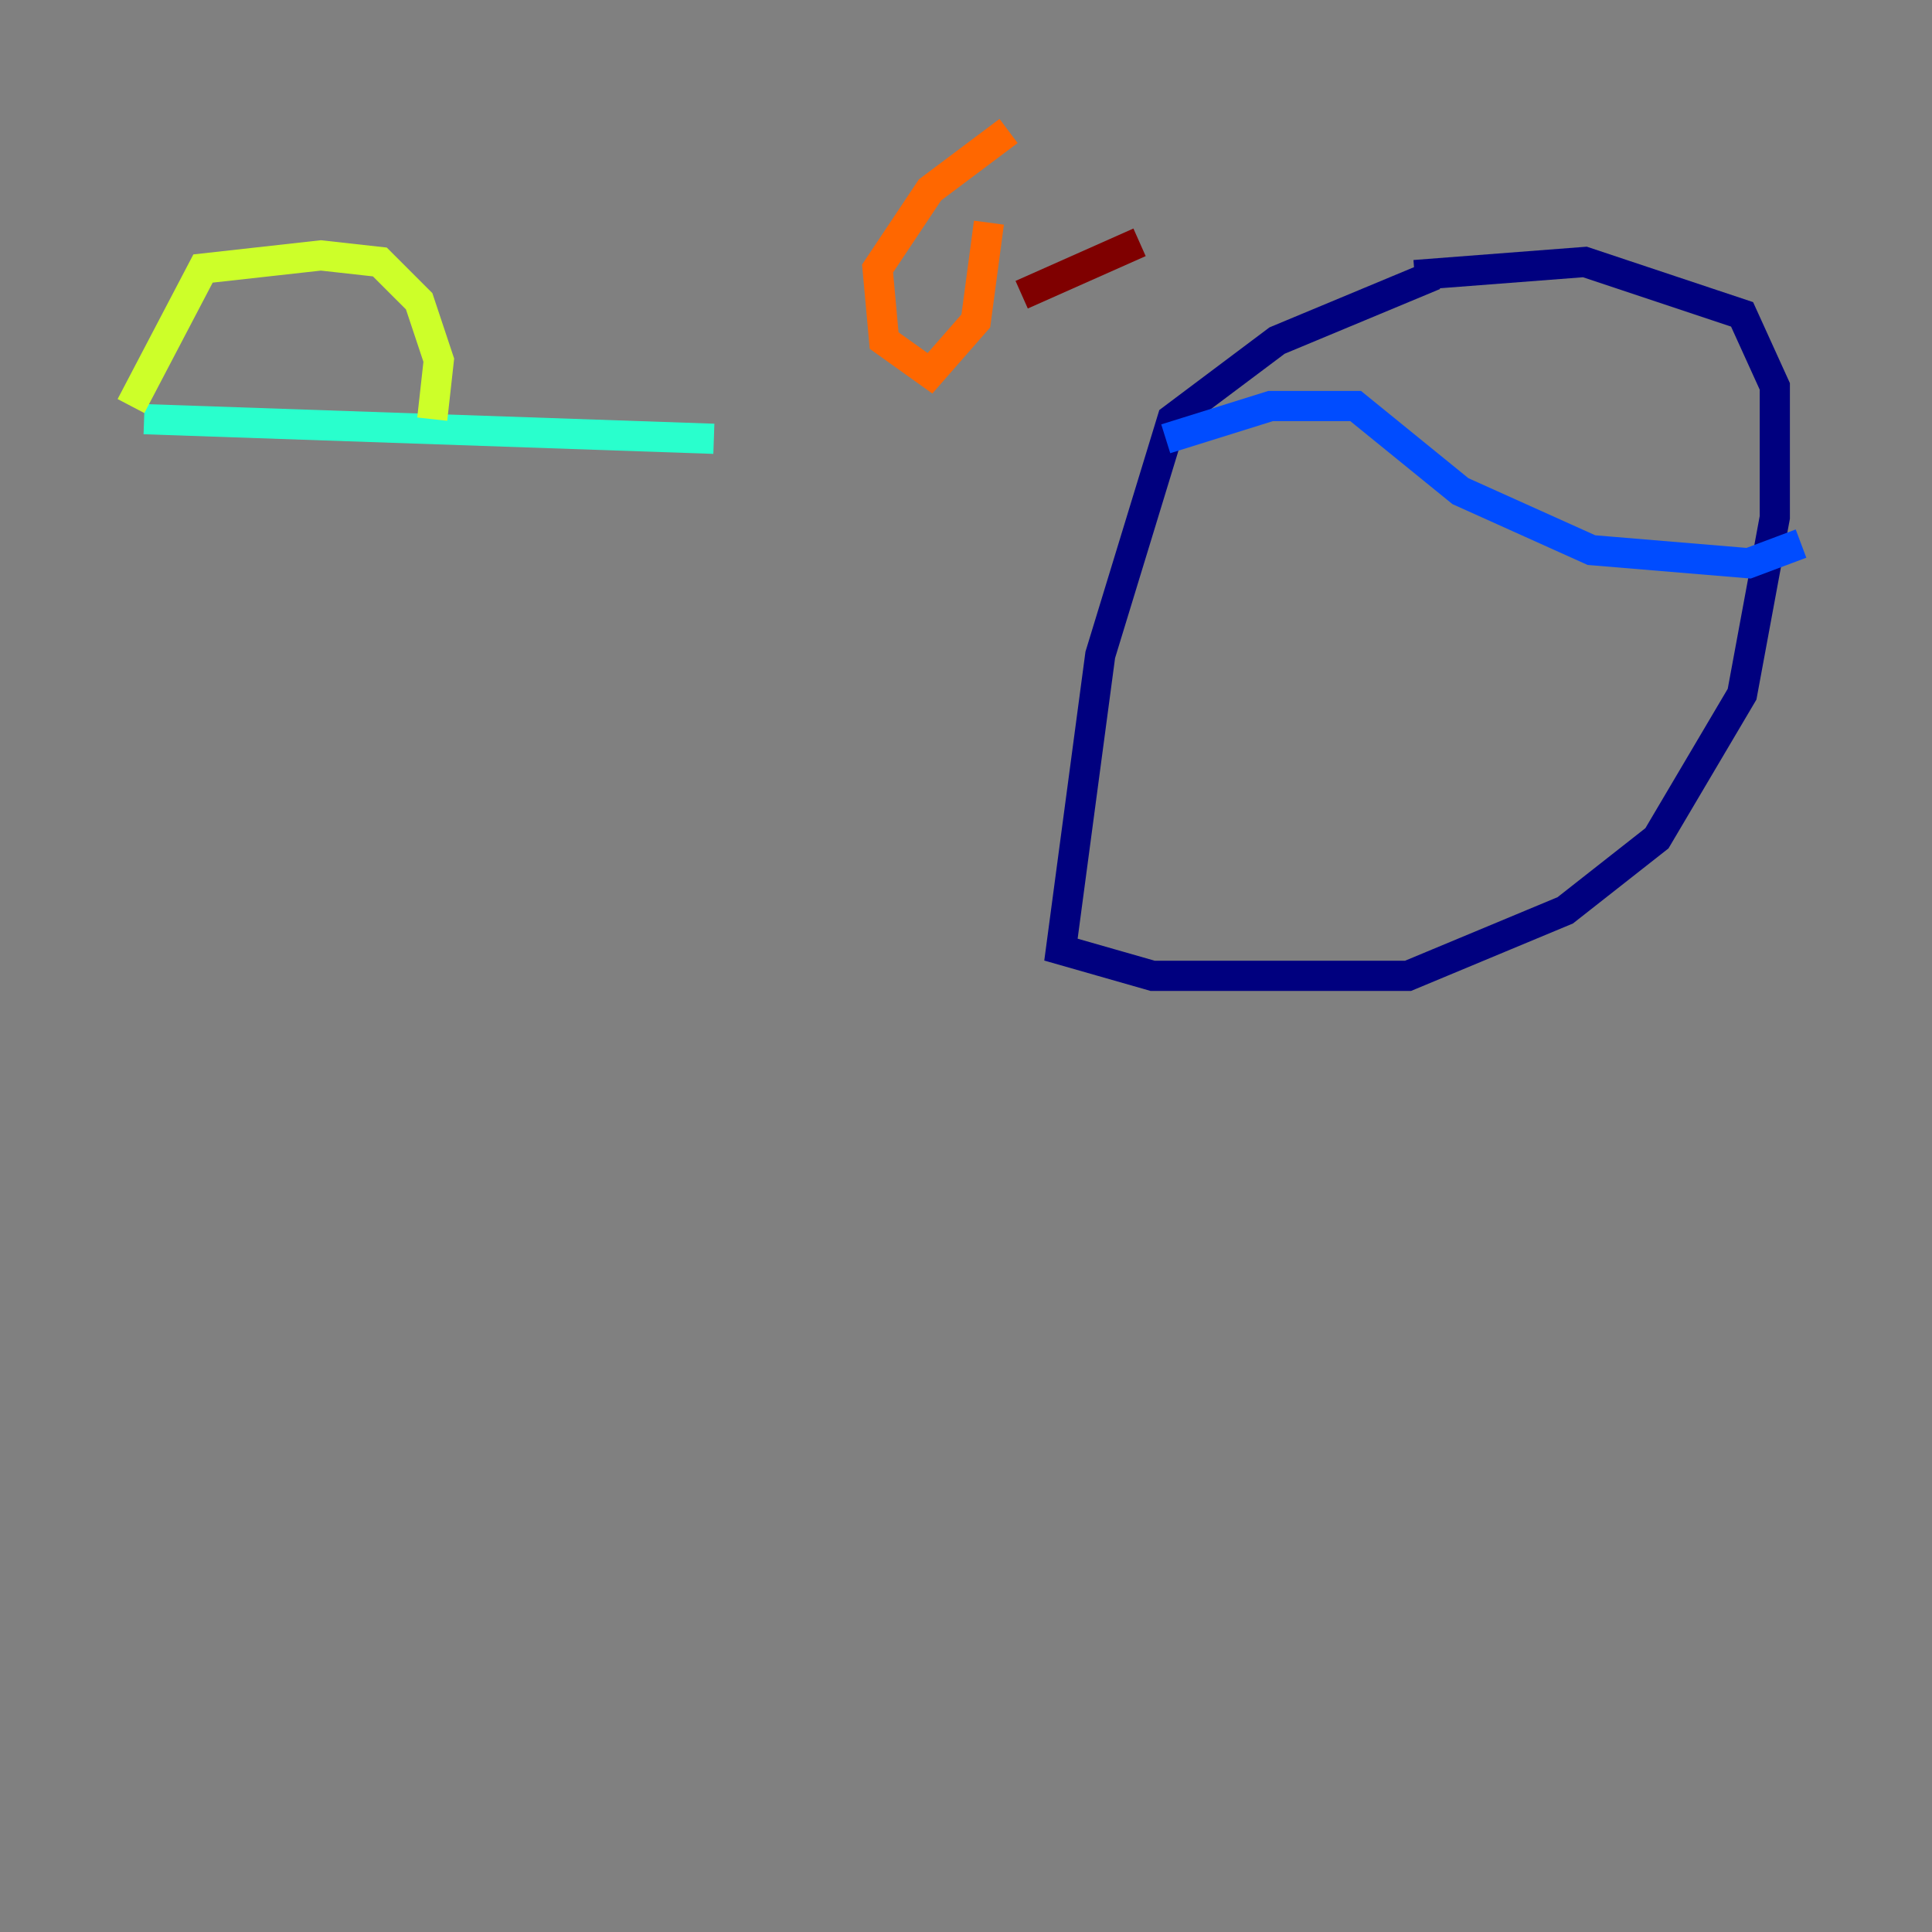 <?xml version="1.0" encoding="utf-8" ?>
<svg baseProfile="tiny" height="128" version="1.2" viewBox="0,0,128,128" width="128" xmlns="http://www.w3.org/2000/svg" xmlns:ev="http://www.w3.org/2001/xml-events" xmlns:xlink="http://www.w3.org/1999/xlink"><rect x="0" y="0" width="128" height="128" fill="#808080" stroke="none"/><defs /><polyline fill="none" points="95.024,18.224 84.61,22.563 77.668,27.77 72.895,43.39 70.291,62.915 76.366,64.651 93.288,64.651 103.702,60.312 109.776,55.539 115.417,45.993 117.586,34.278 117.586,25.6 115.417,20.827 105.003,17.356 93.722,18.224" stroke="#00007f" stroke-width="2" /><polyline fill="none" points="77.234,29.071 84.176,26.902 89.817,26.902 96.759,32.542 105.437,36.447 115.851,37.315 119.322,36.014" stroke="#004cff" stroke-width="2" /><polyline fill="none" points="9.546,27.77 47.295,29.071" stroke="#29ffcd" stroke-width="2" /><polyline fill="none" points="8.678,26.902 13.451,17.79 21.261,16.922 25.166,17.356 27.77,19.959 29.071,23.864 28.637,27.77" stroke="#cdff29" stroke-width="2" /><polyline fill="none" points="66.82,8.678 61.614,12.583 58.142,17.79 58.576,22.563 61.614,24.732 64.651,21.261 65.519,14.752" stroke="#ff6700" stroke-width="2" /><polyline fill="none" points="75.498,16.054 67.688,19.525" stroke="#7f0000" stroke-width="2" /></svg>